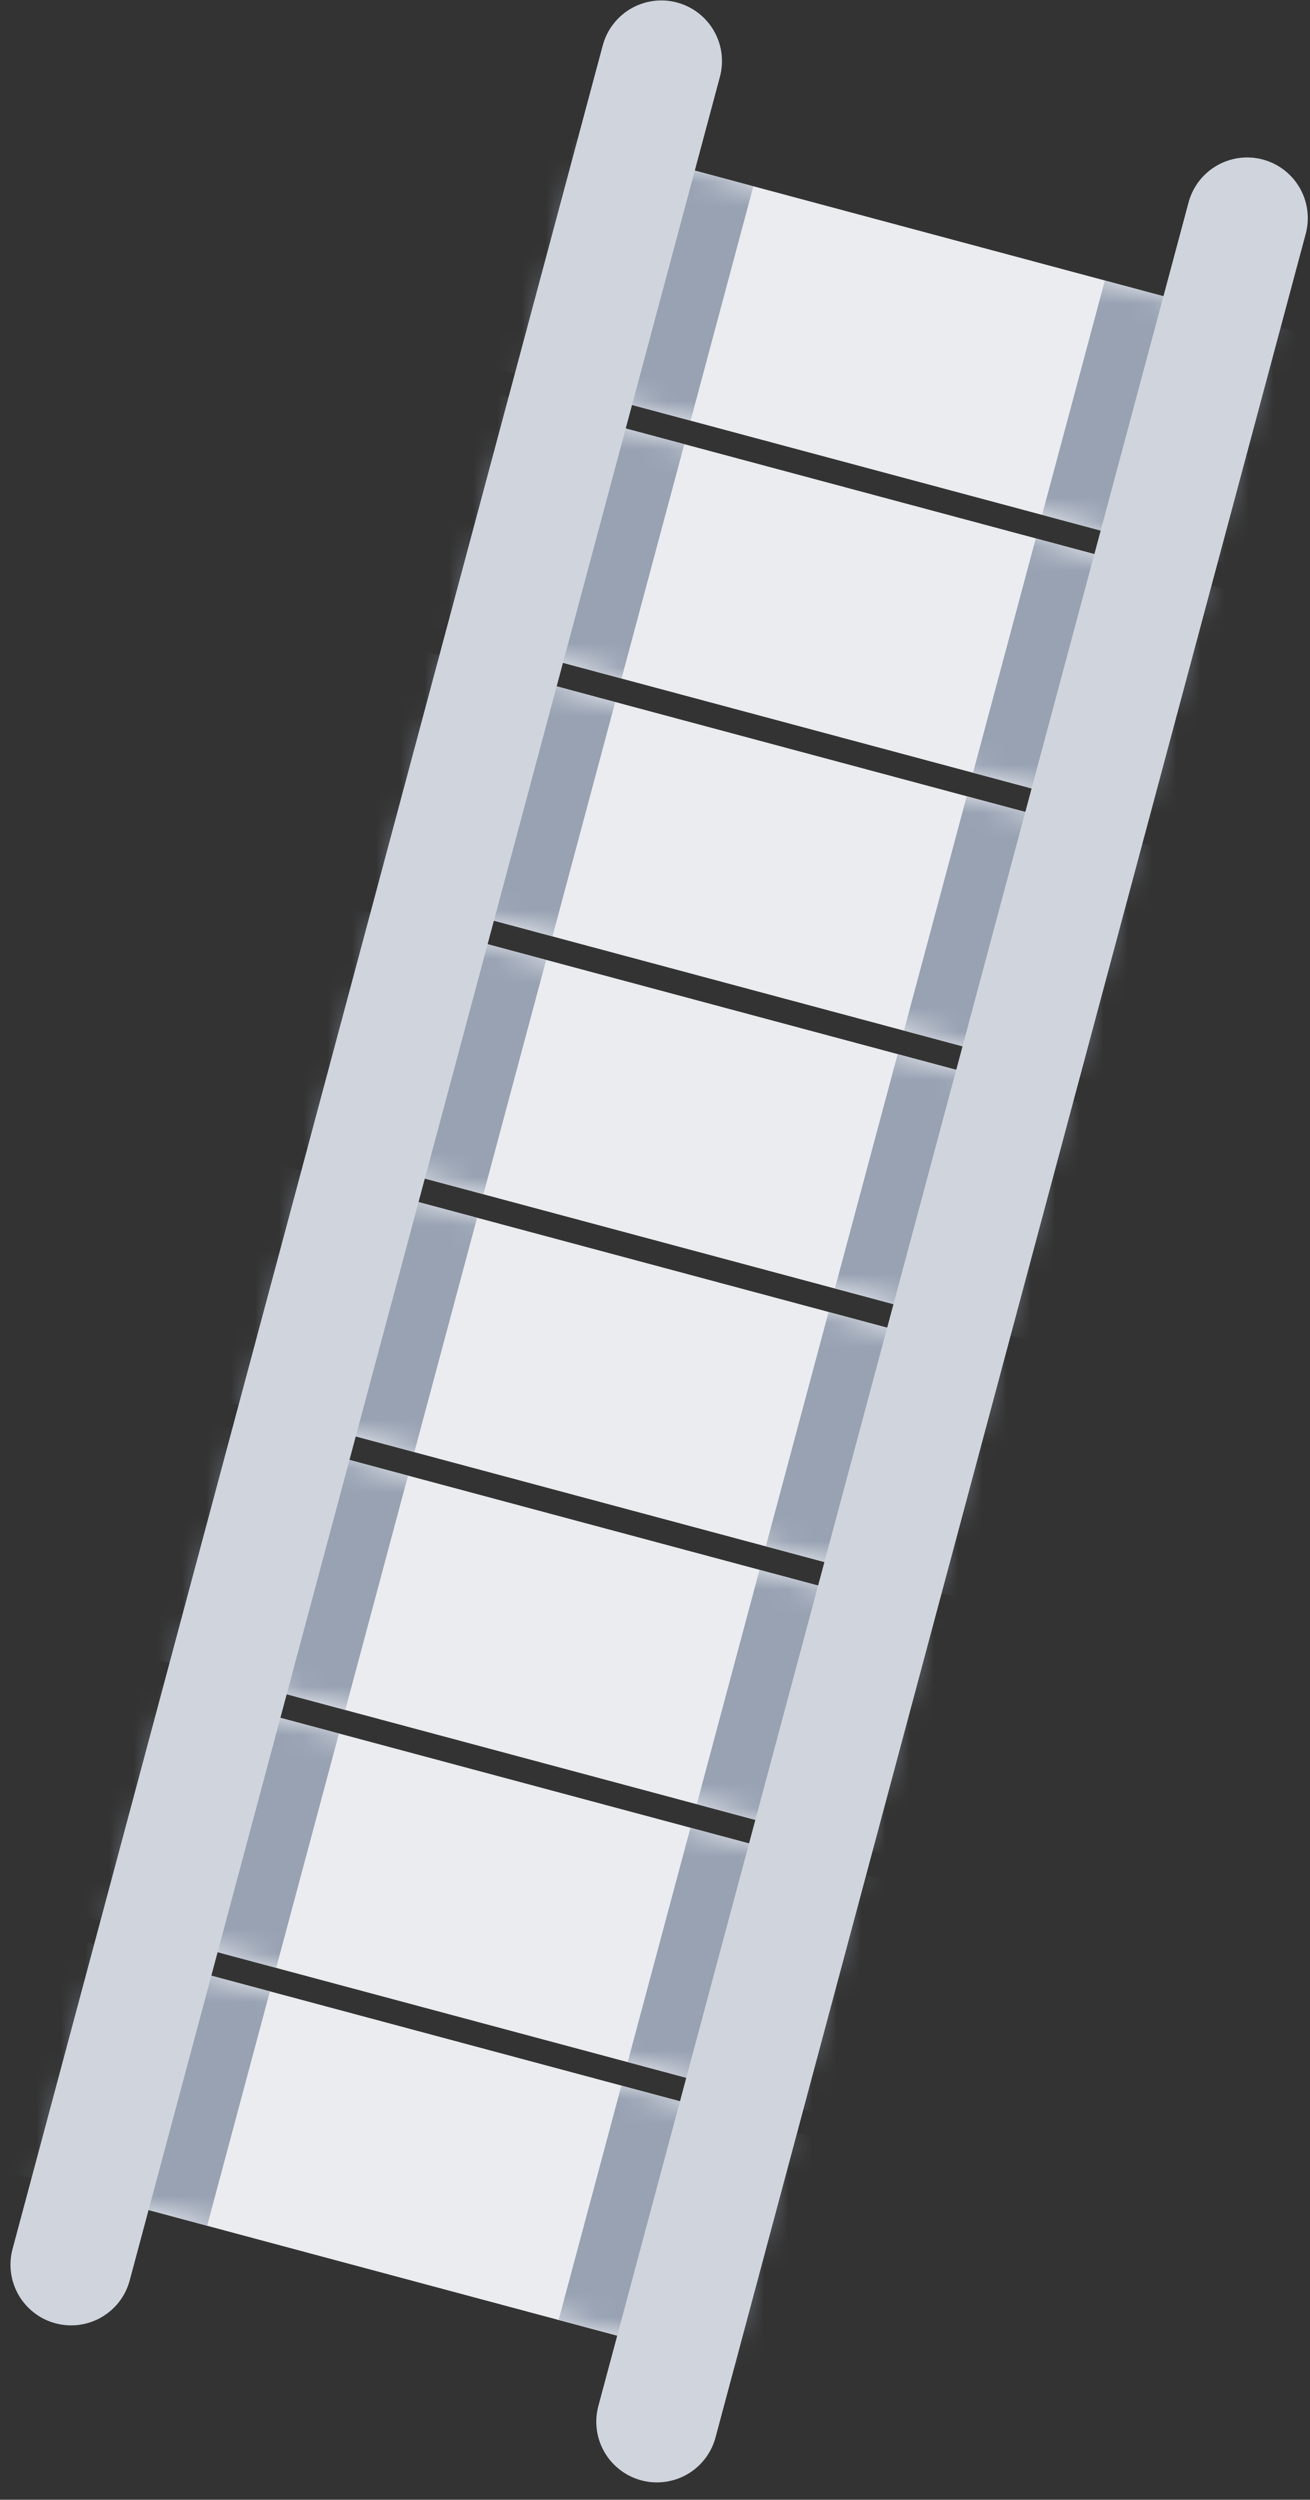 <svg width="54" height="103" viewBox="0 0 54 103" fill="none" xmlns="http://www.w3.org/2000/svg">
<rect x="0" y="0" width="54" height="103" fill="#333333" stroke="none"/>
<mask id="path-1-inside-1_21897_17142" fill="white">
<path d="M24.294 5.863L52.306 13.369L49.718 23.028L21.706 15.523L24.294 5.863Z"/>
</mask>
<path d="M24.294 5.863L52.306 13.369L49.718 23.028L21.706 15.523L24.294 5.863Z" fill="#EAECF0"/>
<path d="M45.544 11.557L42.956 21.217L56.479 24.84L59.067 15.181L45.544 11.557ZM28.467 17.334L31.055 7.675L17.532 4.052L14.944 13.711L28.467 17.334Z" fill="#98A2B3" mask="url(#path-1-inside-1_21897_17142)"/>
<mask id="path-3-inside-2_21897_17142" fill="white">
<path d="M21.447 16.489L49.459 23.995L46.871 33.654L18.859 26.148L21.447 16.489Z"/>
</mask>
<path d="M21.447 16.489L49.459 23.995L46.871 33.654L18.859 26.148L21.447 16.489Z" fill="#EAECF0"/>
<path d="M42.697 22.183L40.109 31.843L53.632 35.466L56.22 25.807L42.697 22.183ZM25.62 27.96L28.209 18.301L14.685 14.678L12.097 24.337L25.62 27.96Z" fill="#98A2B3" mask="url(#path-3-inside-2_21897_17142)"/>
<mask id="path-5-inside-3_21897_17142" fill="white">
<path d="M18.6 27.114L46.612 34.62L44.023 44.279L16.012 36.773L18.6 27.114Z"/>
</mask>
<path d="M18.6 27.114L46.612 34.62L44.023 44.279L16.012 36.773L18.6 27.114Z" fill="#EAECF0"/>
<path d="M39.85 32.808L37.262 42.468L50.785 46.091L53.373 36.432L39.85 32.808ZM22.773 38.585L25.361 28.926L11.838 25.302L9.25 34.962L22.773 38.585Z" fill="#98A2B3" mask="url(#path-5-inside-3_21897_17142)"/>
<mask id="path-7-inside-4_21897_17142" fill="white">
<path d="M15.753 37.739L43.764 45.245L41.176 54.904L13.165 47.398L15.753 37.739Z"/>
</mask>
<path d="M15.753 37.739L43.764 45.245L41.176 54.904L13.165 47.398L15.753 37.739Z" fill="#EAECF0"/>
<path d="M37.003 43.433L34.415 53.093L47.938 56.716L50.526 47.057L37.003 43.433ZM19.926 49.21L22.514 39.551L8.991 35.928L6.403 45.587L19.926 49.21Z" fill="#98A2B3" mask="url(#path-7-inside-4_21897_17142)"/>
<mask id="path-9-inside-5_21897_17142" fill="white">
<path d="M12.906 48.364L40.918 55.87L38.329 65.529L10.318 58.023L12.906 48.364Z"/>
</mask>
<path d="M12.906 48.364L40.918 55.87L38.329 65.529L10.318 58.023L12.906 48.364Z" fill="#EAECF0"/>
<path d="M34.156 54.058L31.568 63.718L45.091 67.341L47.679 57.682L34.156 54.058ZM17.079 59.835L19.667 50.176L6.144 46.553L3.556 56.212L17.079 59.835Z" fill="#98A2B3" mask="url(#path-9-inside-5_21897_17142)"/>
<mask id="path-11-inside-6_21897_17142" fill="white">
<path d="M10.059 58.989L38.071 66.495L35.483 76.154L7.471 68.648L10.059 58.989Z"/>
</mask>
<path d="M10.059 58.989L38.071 66.495L35.483 76.154L7.471 68.648L10.059 58.989Z" fill="#EAECF0"/>
<path d="M31.309 64.683L28.721 74.343L42.244 77.966L44.832 68.307L31.309 64.683ZM14.232 70.46L16.82 60.801L3.297 57.178L0.709 66.837L14.232 70.46Z" fill="#98A2B3" mask="url(#path-11-inside-6_21897_17142)"/>
<mask id="path-13-inside-7_21897_17142" fill="white">
<path d="M7.212 69.615L35.224 77.121L32.635 86.78L4.623 79.275L7.212 69.615Z"/>
</mask>
<path d="M7.212 69.615L35.224 77.121L32.635 86.78L4.623 79.275L7.212 69.615Z" fill="#EAECF0"/>
<path d="M28.462 75.309L25.874 84.969L39.397 88.592L41.985 78.933L28.462 75.309ZM11.385 81.086L13.973 71.427L0.45 67.803L-2.138 77.463L11.385 81.086Z" fill="#98A2B3" mask="url(#path-13-inside-7_21897_17142)"/>
<mask id="path-15-inside-8_21897_17142" fill="white">
<path d="M4.365 80.24L32.377 87.746L29.788 97.405L1.777 89.9L4.365 80.24Z"/>
</mask>
<path d="M4.365 80.24L32.377 87.746L29.788 97.405L1.777 89.9L4.365 80.24Z" fill="#EAECF0"/>
<path d="M25.615 85.934L23.027 95.594L36.55 99.217L39.138 89.558L25.615 85.934ZM8.538 91.711L11.126 82.052L-2.397 78.428L-4.985 88.088L8.538 91.711Z" fill="#98A2B3" mask="url(#path-15-inside-8_21897_17142)"/>
<path d="M27.261 2.518L2.932 93.315" stroke="#D0D5DD" stroke-width="5" stroke-linecap="round"/>
<path d="M51.409 8.988L27.08 99.785" stroke="#D0D5DD" stroke-width="5" stroke-linecap="round"/>
</svg>
